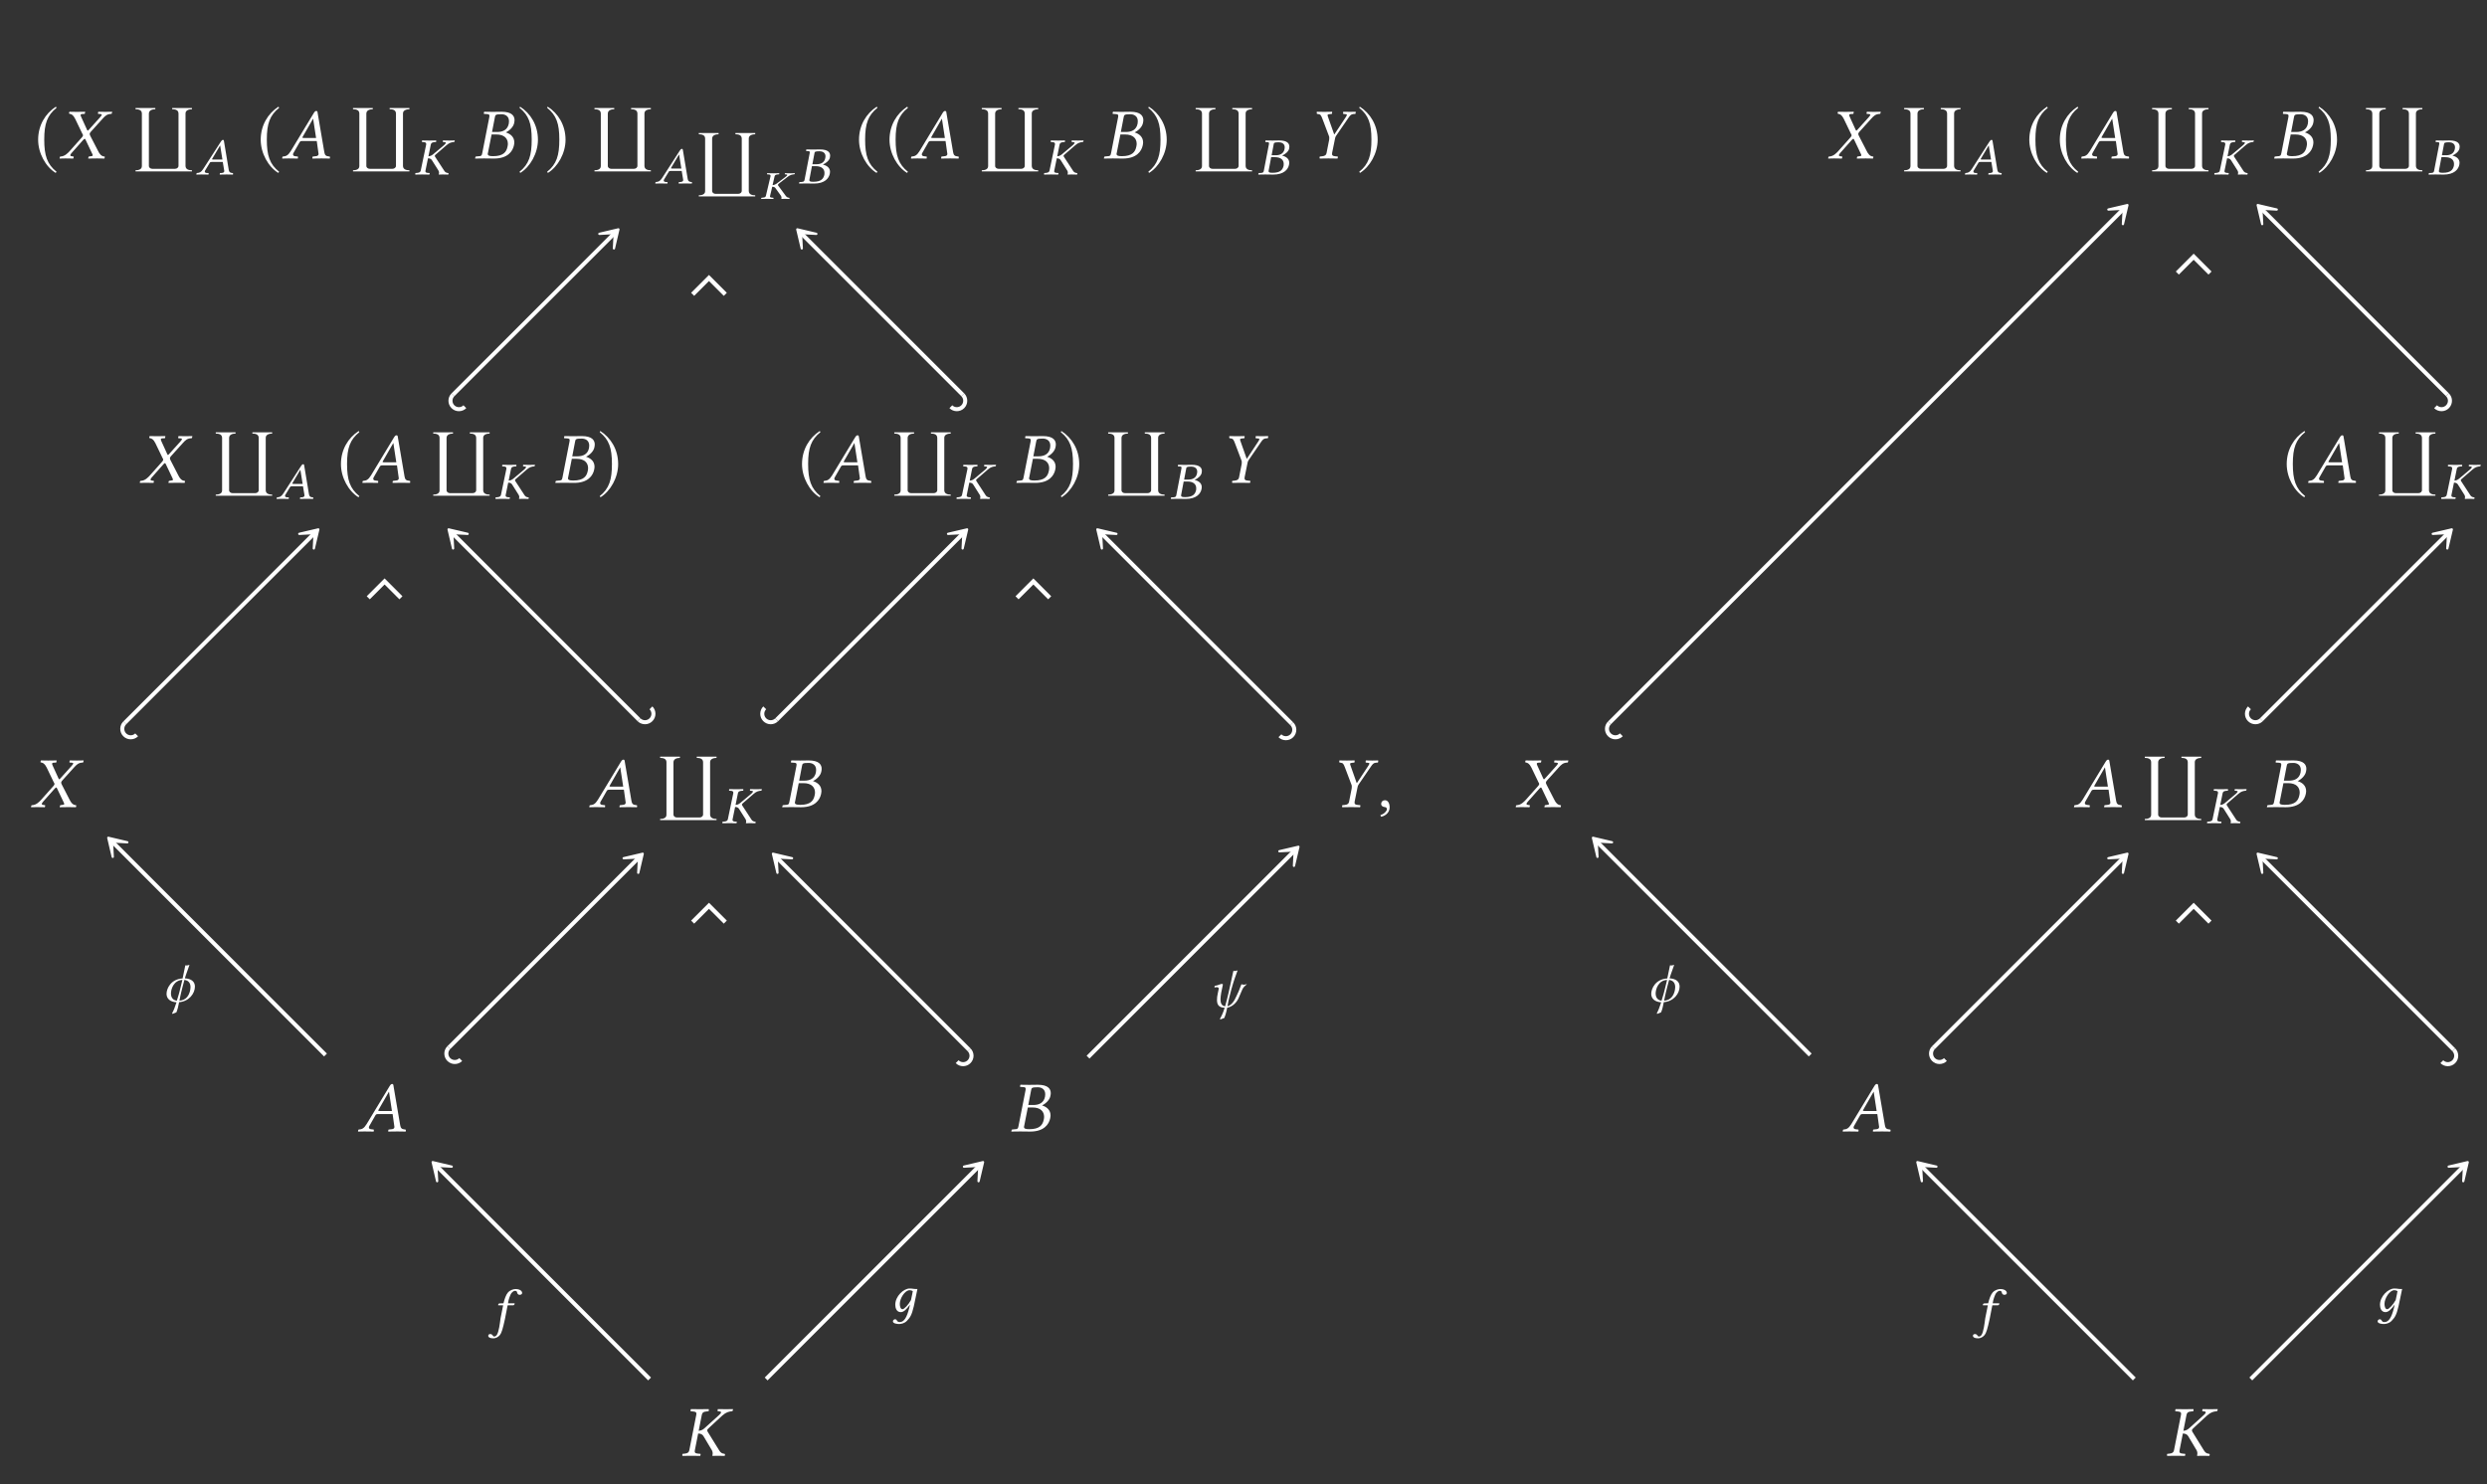 <?xml version="1.0" encoding="UTF-8"?>
<svg xmlns="http://www.w3.org/2000/svg" xmlns:xlink="http://www.w3.org/1999/xlink" width="343.711" height="205.16" viewBox="0 0 343.711 205.16">
<rect x="0" y="0" width="343.711" height="205.16" fill="#333333" stroke="none"/>
<defs>
<g>
<g id="glyph-0-0">
<path d="M 2.938 -7.141 C 1.5 -6.203 0.484 -4.594 0.484 -2.562 C 0.484 -0.703 1.531 1.172 2.906 2.016 L 3.031 1.859 C 1.719 0.812 1.328 -0.391 1.328 -2.594 C 1.328 -4.812 1.75 -5.953 3.031 -6.984 Z M 2.938 -7.141 "/>
</g>
<g id="glyph-0-1">
<path d="M 0.375 -7.141 L 0.297 -6.984 C 1.578 -5.953 1.984 -4.812 1.984 -2.594 C 1.984 -0.391 1.609 0.812 0.297 1.859 L 0.406 2.016 C 1.781 1.172 2.844 -0.703 2.844 -2.562 C 2.844 -4.594 1.828 -6.203 0.375 -7.141 Z M 0.375 -7.141 "/>
</g>
<g id="glyph-1-0">
<path d="M 1.328 -6.234 C 1.328 -6.188 1.391 -6.188 1.469 -6.156 C 1.641 -6.125 1.906 -6.047 2.188 -5.469 L 3.172 -3.422 C 3.234 -3.344 3.266 -3.266 3.266 -3.188 C 3.266 -3.172 3.25 -3.156 3.25 -3.125 C 3.234 -3.078 3.188 -2.984 3.109 -2.906 L 1.438 -1.031 C 1.172 -0.734 0.75 -0.297 0.188 -0.266 C 0.125 -0.266 0.078 -0.25 0.062 -0.203 L 0.031 0 L 0.031 0.016 C 0.312 0.016 0.562 0 0.844 0 C 1.219 0 1.469 0.016 1.906 0.016 L 1.938 0 L 1.984 -0.203 C 1.984 -0.234 1.984 -0.266 1.938 -0.266 L 1.75 -0.297 C 1.578 -0.312 1.516 -0.359 1.516 -0.438 C 1.516 -0.531 1.594 -0.641 1.703 -0.766 L 3.312 -2.578 C 3.406 -2.656 3.469 -2.719 3.484 -2.719 C 3.531 -2.719 3.562 -2.688 3.609 -2.609 L 4.5 -0.734 C 4.578 -0.594 4.609 -0.5 4.609 -0.438 C 4.609 -0.344 4.531 -0.312 4.297 -0.297 L 4.094 -0.266 C 4.062 -0.266 4.031 -0.234 4.031 -0.203 L 3.984 0 L 4.016 0.016 C 4.469 0.016 5 0 5.219 0 C 5.438 0 5.828 0.016 6.219 0.016 L 6.234 0 L 6.281 -0.203 C 6.281 -0.234 6.266 -0.266 6.219 -0.266 C 5.797 -0.297 5.547 -0.625 5.359 -1.016 L 4.281 -3.109 C 4.234 -3.219 4.188 -3.312 4.188 -3.391 C 4.188 -3.406 4.203 -3.422 4.203 -3.438 C 4.219 -3.531 4.281 -3.625 4.391 -3.734 L 5.984 -5.5 C 6.312 -5.859 6.578 -6.141 7.156 -6.156 C 7.234 -6.156 7.25 -6.203 7.25 -6.234 L 7.297 -6.438 L 7.281 -6.453 C 6.891 -6.438 6.562 -6.438 6.344 -6.438 C 6.125 -6.438 5.781 -6.438 5.391 -6.453 L 5.375 -6.438 L 5.328 -6.234 C 5.328 -6.188 5.359 -6.156 5.391 -6.156 L 5.672 -6.141 C 5.797 -6.125 5.859 -6.094 5.859 -6.031 C 5.859 -5.969 5.766 -5.844 5.641 -5.703 L 4.062 -3.953 C 4 -3.875 3.953 -3.844 3.922 -3.844 C 3.891 -3.844 3.875 -3.875 3.828 -3.953 L 3.031 -5.703 C 2.969 -5.828 2.938 -5.922 2.938 -5.984 C 2.938 -6.078 2.984 -6.125 3.156 -6.141 L 3.484 -6.156 C 3.5 -6.156 3.531 -6.188 3.531 -6.234 L 3.562 -6.422 C 3.562 -6.422 3.562 -6.453 3.562 -6.453 C 3.109 -6.438 2.625 -6.438 2.391 -6.438 C 2.156 -6.438 1.781 -6.438 1.406 -6.453 L 1.375 -6.422 Z M 1.328 -6.234 "/>
</g>
<g id="glyph-1-1">
<path d="M 3.062 -2.828 C 2.906 -2.828 2.828 -2.844 2.828 -2.891 C 2.828 -2.906 2.828 -2.938 2.844 -2.953 L 4.297 -5.484 L 4.312 -5.484 L 4.719 -2.828 Z M 1.609 -0.781 L 2.438 -2.234 C 2.516 -2.359 2.578 -2.406 2.812 -2.406 L 4.812 -2.406 L 5.047 -0.719 C 5.062 -0.688 5.062 -0.656 5.062 -0.625 C 5.062 -0.406 4.906 -0.312 4.578 -0.297 L 4.297 -0.266 C 4.25 -0.266 4.234 -0.234 4.219 -0.188 L 4.203 0 L 4.203 0.016 C 4.562 0.016 5.109 0 5.469 0 C 5.859 0 6.25 0.016 6.594 0.016 L 6.625 0 L 6.641 -0.188 C 6.641 -0.234 6.609 -0.266 6.562 -0.266 L 6.453 -0.281 C 6.078 -0.312 5.922 -0.469 5.859 -0.859 L 4.938 -6.266 C 4.922 -6.453 4.891 -6.562 4.75 -6.562 C 4.609 -6.562 4.516 -6.469 4.359 -6.203 L 1.219 -1.016 C 0.844 -0.406 0.562 -0.297 0.156 -0.266 C 0.094 -0.266 0.062 -0.234 0.062 -0.188 L 0.031 0 L 0.047 0.016 C 0.406 0.016 0.562 0 0.922 0 C 1.312 0 1.828 0.016 2.172 0.016 L 2.203 0 L 2.219 -0.188 C 2.234 -0.234 2.203 -0.266 2.156 -0.266 L 1.891 -0.297 C 1.641 -0.312 1.531 -0.406 1.531 -0.562 C 1.531 -0.625 1.562 -0.703 1.609 -0.781 Z M 1.609 -0.781 "/>
</g>
<g id="glyph-1-2">
<path d="M 2.891 -5.688 C 2.953 -6.016 2.969 -6.109 3.812 -6.109 C 4.281 -6.109 4.844 -5.875 4.844 -5.141 C 4.844 -5.031 4.828 -4.922 4.812 -4.797 C 4.641 -3.953 4 -3.656 3.203 -3.656 L 2.5 -3.656 Z M 2.438 -3.312 L 3.094 -3.312 C 4.219 -3.312 4.688 -2.734 4.688 -2.016 C 4.688 -1.891 4.672 -1.781 4.641 -1.641 C 4.5 -0.922 4.094 -0.312 2.641 -0.312 C 2.078 -0.312 1.906 -0.406 1.906 -0.641 C 1.906 -0.672 1.922 -0.734 1.938 -0.781 Z M 0.203 -0.188 L 0.156 0 L 0.172 0.016 C 0.625 0.016 1.016 0 1.391 0 C 1.781 0 1.906 0.016 2.766 0.016 C 4.672 0.016 5.359 -0.984 5.531 -1.828 C 5.547 -1.969 5.578 -2.078 5.578 -2.203 C 5.578 -2.938 5.094 -3.375 4.422 -3.594 L 4.422 -3.609 C 4.938 -3.859 5.469 -4.375 5.562 -4.922 C 5.578 -5.031 5.609 -5.156 5.609 -5.281 C 5.609 -5.859 5.266 -6.453 3.812 -6.453 C 3.469 -6.453 3.031 -6.438 2.641 -6.438 C 2.266 -6.438 1.891 -6.438 1.438 -6.453 L 1.406 -6.438 L 1.359 -6.234 C 1.359 -6.188 1.375 -6.156 1.422 -6.156 L 1.703 -6.141 C 2.031 -6.125 2.141 -6.078 2.141 -5.906 C 2.141 -5.859 2.141 -5.797 2.125 -5.719 L 1.141 -0.703 C 1.078 -0.359 0.984 -0.312 0.562 -0.297 L 0.281 -0.266 C 0.234 -0.266 0.203 -0.234 0.203 -0.188 Z M 0.203 -0.188 "/>
</g>
<g id="glyph-1-3">
<path d="M 3.344 -0.75 L 3.734 -2.672 C 3.766 -2.844 3.797 -2.984 3.875 -3.094 L 5.609 -5.625 C 5.828 -5.938 5.953 -6.109 6.297 -6.141 L 6.562 -6.156 C 6.594 -6.203 6.625 -6.406 6.594 -6.453 C 6.312 -6.438 6.016 -6.438 5.797 -6.438 C 5.578 -6.438 5.281 -6.438 4.891 -6.453 C 4.859 -6.406 4.859 -6.203 4.875 -6.156 L 5.188 -6.125 C 5.438 -6.109 5.438 -6.031 5.25 -5.734 L 3.672 -3.344 L 3.625 -3.344 L 2.781 -5.734 C 2.688 -6 2.656 -6.094 2.984 -6.125 L 3.312 -6.156 C 3.344 -6.203 3.359 -6.406 3.344 -6.453 C 2.953 -6.438 2.656 -6.438 2.266 -6.438 C 1.906 -6.438 1.516 -6.438 1.234 -6.453 C 1.203 -6.406 1.219 -6.203 1.25 -6.156 L 1.406 -6.141 C 1.75 -6.094 1.812 -5.984 2.016 -5.453 L 2.938 -3.016 C 2.953 -2.953 2.953 -2.875 2.953 -2.828 C 2.953 -2.781 2.953 -2.688 2.938 -2.578 L 2.578 -0.75 C 2.531 -0.484 2.375 -0.344 1.969 -0.297 L 1.656 -0.266 C 1.609 -0.234 1.594 -0.062 1.641 0.016 C 2.078 0.016 2.438 0 2.828 0 C 3.203 0 3.656 0.016 4.094 0.016 C 4.125 -0.016 4.156 -0.219 4.125 -0.266 L 3.781 -0.297 C 3.406 -0.328 3.297 -0.453 3.344 -0.75 Z M 3.344 -0.75 "/>
</g>
<g id="glyph-1-4">
<path d="M 1.031 -0.953 C 0.734 -0.953 0.516 -0.734 0.516 -0.453 C 0.516 -0.141 0.766 -0.047 0.953 -0.016 C 1.141 0 1.312 0.062 1.312 0.297 C 1.312 0.5 0.953 0.953 0.422 1.094 C 0.422 1.188 0.453 1.25 0.516 1.328 C 1.109 1.219 1.688 0.734 1.688 0.047 C 1.688 -0.562 1.438 -0.953 1.031 -0.953 Z M 1.031 -0.953 "/>
</g>
<g id="glyph-1-5">
<path d="M 2.125 -5.672 L 1.156 -0.75 C 1.094 -0.484 0.953 -0.344 0.531 -0.297 L 0.234 -0.266 C 0.188 -0.234 0.172 -0.062 0.203 0.016 C 0.656 0.016 1.016 0 1.406 0 C 1.781 0 2.234 0.016 2.672 0.016 C 2.703 -0.016 2.734 -0.219 2.703 -0.266 L 2.359 -0.297 C 1.969 -0.328 1.859 -0.453 1.922 -0.75 L 2.406 -3.203 L 2.375 -3.078 C 2.719 -3.078 2.969 -2.969 3.125 -2.703 L 4.297 -0.734 C 4.359 -0.594 4.391 -0.469 4.391 -0.344 C 4.391 -0.234 4.375 -0.141 4.359 -0.062 L 4.344 0 L 4.359 0.016 C 4.562 0.016 4.75 0 5.031 0 C 5.406 0 5.578 0.016 6.016 0.016 L 6.062 0 L 6.094 -0.188 C 6.094 -0.234 6.062 -0.266 6.016 -0.266 L 5.969 -0.281 C 5.688 -0.312 5.484 -0.422 5.297 -0.734 L 3.703 -3.312 C 3.641 -3.422 3.625 -3.484 3.641 -3.562 C 3.656 -3.641 3.703 -3.703 4.094 -4.062 L 5.719 -5.562 C 6.266 -6.047 6.641 -6.109 7.031 -6.156 C 7.094 -6.156 7.141 -6.188 7.156 -6.234 L 7.203 -6.438 L 7.172 -6.453 C 6.719 -6.438 6.609 -6.438 6.234 -6.438 C 5.844 -6.438 5.578 -6.438 5.125 -6.453 L 5.094 -6.438 L 5.062 -6.234 C 5.047 -6.188 5.078 -6.156 5.125 -6.156 L 5.312 -6.141 C 5.469 -6.125 5.547 -6.078 5.547 -6 C 5.547 -5.906 5.438 -5.766 5.25 -5.609 L 3.297 -3.844 C 3.062 -3.625 2.828 -3.484 2.453 -3.453 L 2.891 -5.672 C 2.953 -5.953 3.094 -6.094 3.516 -6.125 L 3.812 -6.156 C 3.859 -6.203 3.875 -6.359 3.844 -6.453 C 3.391 -6.438 3.031 -6.438 2.641 -6.438 C 2.266 -6.438 1.812 -6.438 1.375 -6.453 C 1.344 -6.406 1.312 -6.203 1.344 -6.156 L 1.688 -6.125 C 2.078 -6.094 2.188 -5.969 2.125 -5.672 Z M 2.125 -5.672 "/>
</g>
<g id="glyph-2-0">
<path d="M 8.609 8.766 L 8.609 8.609 C 8.188 8.609 7.719 8.5 7.719 8 L 7.719 0.75 C 7.719 0.297 8.234 0.172 8.609 0.172 L 8.609 0 L 5.875 0 L 5.875 0.172 C 6.297 0.172 6.75 0.266 6.75 0.781 L 6.75 7.984 C 6.75 8.25 6.516 8.406 6.266 8.406 L 3.125 8.406 C 2.906 8.406 2.656 8.266 2.656 8 L 2.656 0.781 C 2.656 0.297 3.156 0.172 3.547 0.172 L 3.547 0 L 0.812 0 L 0.812 0.172 C 1.219 0.172 1.688 0.266 1.688 0.766 L 1.688 8.031 C 1.688 8.5 1.203 8.609 0.812 8.609 L 0.812 8.766 Z M 8.609 8.766 "/>
</g>
<g id="glyph-3-0">
<path d="M 2.375 -2.062 C 2.25 -2.062 2.188 -2.078 2.188 -2.109 C 2.188 -2.125 2.188 -2.141 2.203 -2.156 L 3.297 -4 L 3.312 -4 L 3.625 -2.062 Z M 1.25 -0.578 L 1.875 -1.609 C 1.938 -1.703 1.984 -1.734 2.156 -1.734 L 3.672 -1.734 L 3.875 -0.516 C 3.875 -0.5 3.875 -0.484 3.875 -0.453 C 3.875 -0.297 3.75 -0.234 3.516 -0.203 L 3.328 -0.203 C 3.297 -0.203 3.266 -0.172 3.266 -0.141 L 3.25 0 L 3.25 0.016 C 3.531 0 3.938 0 4.219 0 C 4.516 0 4.812 0 5.078 0.016 L 5.078 0 L 5.094 -0.141 C 5.094 -0.172 5.078 -0.203 5.031 -0.203 L 4.969 -0.203 C 4.672 -0.234 4.547 -0.344 4.5 -0.625 L 3.844 -4.562 C 3.828 -4.703 3.812 -4.781 3.703 -4.781 C 3.594 -4.781 3.516 -4.719 3.391 -4.516 L 0.953 -0.734 C 0.672 -0.297 0.438 -0.219 0.109 -0.203 C 0.078 -0.203 0.047 -0.172 0.047 -0.141 L 0.016 0 L 0.031 0.016 C 0.312 0 0.438 0 0.719 0 C 1.016 0 1.406 0 1.672 0.016 L 1.703 0 L 1.719 -0.141 C 1.734 -0.172 1.703 -0.203 1.672 -0.203 L 1.469 -0.203 C 1.266 -0.219 1.188 -0.297 1.188 -0.406 C 1.188 -0.453 1.203 -0.516 1.25 -0.578 Z M 1.25 -0.578 "/>
</g>
<g id="glyph-3-1">
<path d="M 1.656 -4.141 L 0.906 -0.547 C 0.859 -0.344 0.734 -0.25 0.422 -0.219 L 0.188 -0.203 C 0.172 -0.188 0.141 -0.125 0.141 -0.078 C 0.141 -0.047 0.141 0 0.156 0.016 C 0.516 0 0.797 0 1.109 0 C 1.406 0 1.75 0 2.094 0.016 C 2.125 -0.016 2.156 -0.156 2.125 -0.203 L 1.875 -0.219 C 1.641 -0.234 1.547 -0.312 1.547 -0.453 C 1.547 -0.484 1.547 -0.516 1.562 -0.547 L 1.906 -2.234 C 2.156 -2.234 2.344 -2.156 2.453 -1.969 L 3.359 -0.531 C 3.406 -0.438 3.438 -0.344 3.438 -0.25 C 3.438 -0.172 3.422 -0.109 3.406 -0.047 L 3.406 0.016 C 3.562 0 3.703 0 3.938 0 C 4.219 0 4.344 0 4.688 0.016 L 4.719 0 L 4.75 -0.141 C 4.75 -0.172 4.719 -0.188 4.688 -0.203 L 4.641 -0.203 C 4.438 -0.234 4.266 -0.312 4.141 -0.531 L 2.906 -2.422 C 2.859 -2.484 2.844 -2.547 2.844 -2.594 C 2.859 -2.656 2.906 -2.703 3.203 -2.953 L 4.469 -4.047 C 4.875 -4.406 5.172 -4.453 5.484 -4.484 C 5.516 -4.484 5.562 -4.516 5.578 -4.547 L 5.609 -4.688 L 5.578 -4.703 C 5.234 -4.688 5.141 -4.688 4.859 -4.688 C 4.562 -4.688 4.344 -4.688 4 -4.703 L 3.969 -4.688 L 3.953 -4.547 C 3.938 -4.516 3.969 -4.484 4 -4.484 L 4.172 -4.469 C 4.312 -4.469 4.375 -4.422 4.375 -4.375 C 4.375 -4.312 4.281 -4.203 4.156 -4.078 L 2.625 -2.797 C 2.438 -2.641 2.25 -2.531 1.969 -2.516 L 2.297 -4.141 C 2.344 -4.344 2.469 -4.438 2.781 -4.469 L 3.016 -4.484 C 3.047 -4.516 3.062 -4.641 3.031 -4.703 C 2.688 -4.688 2.391 -4.688 2.094 -4.688 C 1.797 -4.688 1.453 -4.688 1.094 -4.703 C 1.078 -4.672 1.047 -4.531 1.078 -4.484 L 1.328 -4.469 C 1.562 -4.453 1.656 -4.375 1.656 -4.234 C 1.656 -4.203 1.656 -4.172 1.656 -4.141 Z M 1.656 -4.141 "/>
</g>
<g id="glyph-3-2">
<path d="M 2.25 -4.141 C 2.281 -4.375 2.312 -4.453 2.969 -4.453 C 3.328 -4.453 3.781 -4.281 3.781 -3.75 C 3.781 -3.672 3.766 -3.594 3.75 -3.5 C 3.625 -2.875 3.125 -2.656 2.516 -2.656 L 1.969 -2.656 Z M 1.906 -2.391 L 2.422 -2.391 C 3.281 -2.391 3.641 -1.984 3.641 -1.453 C 3.641 -1.359 3.625 -1.297 3.625 -1.203 C 3.5 -0.672 3.203 -0.234 2.094 -0.234 C 1.656 -0.234 1.547 -0.297 1.547 -0.469 C 1.547 -0.5 1.562 -0.531 1.562 -0.562 Z M 0.156 -0.141 L 0.125 0 L 0.141 0.016 C 0.5 0 0.797 0 1.094 0 C 1.406 0 1.5 0.016 2.188 0.016 C 3.688 0.016 4.25 -0.719 4.375 -1.344 C 4.391 -1.438 4.406 -1.516 4.406 -1.609 C 4.406 -2.141 4.016 -2.453 3.438 -2.609 L 3.438 -2.625 C 3.875 -2.812 4.312 -3.188 4.391 -3.578 C 4.406 -3.672 4.422 -3.75 4.422 -3.844 C 4.422 -4.266 4.156 -4.703 3.016 -4.703 C 2.75 -4.703 2.391 -4.688 2.094 -4.688 C 1.797 -4.688 1.5 -4.688 1.141 -4.703 L 1.125 -4.688 L 1.094 -4.547 C 1.094 -4.516 1.109 -4.484 1.141 -4.484 L 1.328 -4.469 C 1.547 -4.469 1.609 -4.438 1.609 -4.297 C 1.609 -4.266 1.609 -4.219 1.594 -4.172 L 0.891 -0.516 C 0.844 -0.266 0.766 -0.234 0.438 -0.203 L 0.219 -0.203 C 0.188 -0.203 0.156 -0.172 0.156 -0.141 Z M 0.156 -0.141 "/>
</g>
<g id="glyph-3-3">
<path d="M 1.922 1.484 C 2.094 1.078 2.203 0.594 2.297 0.078 C 3.672 -0.031 4.484 -1.125 4.484 -2.078 C 4.484 -2.781 3.969 -3.172 3.094 -3.219 C 3.188 -3.5 3.25 -3.75 3.328 -3.938 L 3.734 -5.078 L 3.391 -5 L 3.156 -5.016 C 3.031 -4.438 2.906 -3.812 2.781 -3.203 C 1.156 -3.109 0.562 -1.812 0.562 -1.078 C 0.562 -0.391 1.094 0.047 1.938 0.094 C 1.75 0.672 1.531 1.281 1.344 1.578 L 1.375 1.703 Z M 2.344 -0.125 C 2.422 -0.516 2.5 -0.938 2.594 -1.312 C 2.703 -1.812 2.891 -2.438 3.031 -3 C 3.656 -2.922 3.875 -2.5 3.875 -2 C 3.875 -1.844 3.844 -1.672 3.812 -1.5 C 3.672 -0.922 3.328 -0.203 2.344 -0.125 Z M 2.75 -3 C 2.578 -2.359 2.469 -1.766 2.328 -1.281 C 2.328 -1.281 2.188 -0.75 1.984 -0.125 C 1.391 -0.203 1.172 -0.641 1.172 -1.125 C 1.172 -1.719 1.531 -2.938 2.75 -3 Z M 2.75 -3 "/>
</g>
<g id="glyph-3-4">
<path d="M 1.453 -2.828 C 1.281 -2 1.188 -1.562 1.094 -1.031 C 1 -0.312 0.859 0.859 0.578 1.266 C 0.5 1.391 0.359 1.484 0.234 1.484 C 0.109 1.484 0.078 1.422 0.016 1.344 C -0.031 1.25 -0.172 1.141 -0.312 1.141 C -0.531 1.141 -0.609 1.266 -0.609 1.391 C -0.609 1.562 -0.422 1.734 0.109 1.734 C 0.422 1.734 0.766 1.578 1.016 1.266 C 1.234 0.984 1.406 0.438 1.703 -0.938 C 1.828 -1.516 1.938 -2.094 2.047 -2.703 L 2.078 -2.828 L 2.797 -2.828 C 2.875 -2.828 2.984 -2.859 3 -2.922 C 3 -2.922 3.047 -3.078 3.047 -3.078 C 3.047 -3.109 3.016 -3.109 2.984 -3.109 L 2.125 -3.109 L 2.203 -3.531 C 2.281 -3.797 2.359 -4.047 2.453 -4.25 C 2.641 -4.703 2.953 -4.828 3.078 -4.828 C 3.25 -4.828 3.328 -4.797 3.375 -4.641 C 3.406 -4.484 3.469 -4.281 3.75 -4.281 C 4.031 -4.281 4.078 -4.469 4.078 -4.531 C 4.078 -4.828 3.734 -5.078 3.172 -5.078 C 2.938 -5.078 2.453 -4.969 2.125 -4.609 C 1.859 -4.312 1.656 -3.75 1.5 -3.109 L 1.016 -3.094 C 0.875 -3.094 0.797 -3.031 0.781 -2.969 C 0.781 -2.953 0.766 -2.859 0.766 -2.844 C 0.766 -2.828 0.797 -2.828 0.812 -2.828 Z M 1.453 -2.828 "/>
</g>
<g id="glyph-3-5">
<path d="M 2.375 -0.125 C 1.906 -0.172 1.734 -0.547 1.734 -1.078 C 1.734 -1.344 1.781 -1.641 1.828 -1.969 L 2.062 -3.109 C 2.062 -3.188 2.016 -3.219 1.938 -3.219 C 1.688 -3.219 1.531 -3.047 0.922 -2.938 L 0.906 -2.719 C 1.031 -2.75 1.109 -2.766 1.188 -2.766 C 1.297 -2.766 1.5 -2.75 1.5 -2.562 C 1.5 -2.547 1.484 -2.516 1.484 -2.5 L 1.359 -1.906 C 1.281 -1.578 1.25 -1.266 1.25 -1 C 1.25 -0.375 1.484 0.062 2.312 0.078 C 2.078 0.844 1.828 1.328 1.672 1.578 L 1.703 1.703 L 2.266 1.484 C 2.5 0.938 2.656 0.125 2.656 0.078 C 3.406 -0.062 3.984 -0.672 4.234 -1.25 L 4.734 -2.406 C 4.875 -2.766 5.109 -2.922 5.375 -3.172 L 5.344 -3.188 C 5.156 -3.125 5.062 -3.109 4.953 -3.109 C 4.906 -3.109 4.688 -3.141 4.625 -3.172 C 4.547 -2.969 4.359 -2.469 4.25 -2.203 L 3.969 -1.594 C 3.625 -0.781 3.234 -0.281 2.703 -0.125 C 2.938 -1.594 3.547 -3.562 3.688 -3.938 L 4.094 -5.078 L 3.734 -5 L 3.516 -5.016 C 3 -2.562 2.656 -1.094 2.375 -0.125 Z M 2.375 -0.125 "/>
</g>
<g id="glyph-3-6">
<path d="M 2.531 -0.469 C 2.219 0.766 1.844 1.453 1.219 1.453 C 0.766 1.453 0.922 1.062 0.562 1.062 C 0.484 1.062 0.281 1.172 0.281 1.344 C 0.281 1.656 0.859 1.719 1.141 1.719 C 1.406 1.719 1.875 1.641 2.219 1.281 C 2.641 0.828 2.875 0.547 3.172 -0.734 L 3.672 -3.125 C 3.5 -3.125 3.312 -3.109 3.156 -3.141 C 2.969 -3.172 2.875 -3.188 2.578 -3.188 C 1.781 -3.188 0.609 -2.141 0.609 -0.938 C 0.609 -0.531 0.766 0.078 1.375 0.078 C 1.766 0.078 2.203 -0.328 2.641 -0.969 Z M 2.781 -1.594 C 2.422 -0.938 1.844 -0.328 1.609 -0.328 C 1.359 -0.328 1.234 -0.656 1.234 -1.062 C 1.234 -1.828 1.938 -2.953 2.594 -2.953 C 2.75 -2.953 2.906 -2.906 3.031 -2.828 C 3.031 -2.828 2.891 -2.047 2.781 -1.594 Z M 2.781 -1.594 "/>
</g>
<g id="glyph-4-0">
<path d="M 1.422 -3.125 L 0.781 -0.422 C 0.75 -0.266 0.641 -0.188 0.359 -0.172 L 0.156 -0.141 C 0.141 -0.141 0.125 -0.094 0.125 -0.062 C 0.125 -0.031 0.125 0 0.141 0.016 C 0.453 0 0.688 0 0.953 0 C 1.203 0 1.516 0 1.812 0.016 C 1.828 -0.016 1.844 -0.125 1.828 -0.141 L 1.625 -0.172 C 1.422 -0.172 1.344 -0.234 1.344 -0.344 C 1.344 -0.359 1.344 -0.391 1.359 -0.422 L 1.656 -1.672 C 1.859 -1.672 2.031 -1.609 2.109 -1.469 L 2.875 -0.406 C 2.906 -0.328 2.938 -0.25 2.938 -0.188 C 2.938 -0.125 2.938 -0.078 2.922 -0.031 L 2.922 0.016 C 3.047 0 3.172 0 3.359 0 C 3.609 0 3.719 0 4.016 0.016 L 4.031 0 L 4.062 -0.109 C 4.062 -0.125 4.031 -0.141 4.016 -0.141 L 3.969 -0.156 C 3.797 -0.172 3.656 -0.234 3.531 -0.406 L 2.484 -1.828 C 2.453 -1.875 2.438 -1.922 2.453 -1.969 C 2.453 -2 2.5 -2.047 2.734 -2.234 L 3.812 -3.062 C 4.156 -3.328 4.422 -3.359 4.672 -3.391 C 4.703 -3.391 4.75 -3.406 4.766 -3.438 L 4.781 -3.531 L 4.766 -3.547 C 4.469 -3.547 4.406 -3.531 4.156 -3.531 C 3.891 -3.531 3.719 -3.547 3.422 -3.547 L 3.406 -3.531 L 3.391 -3.438 C 3.375 -3.406 3.406 -3.391 3.422 -3.391 L 3.578 -3.375 C 3.688 -3.375 3.734 -3.344 3.734 -3.297 C 3.734 -3.25 3.656 -3.172 3.547 -3.078 L 2.266 -2.109 C 2.094 -2 1.953 -1.906 1.703 -1.906 L 1.984 -3.125 C 2.031 -3.281 2.141 -3.344 2.406 -3.375 L 2.609 -3.391 C 2.625 -3.406 2.641 -3.5 2.625 -3.547 C 2.312 -3.547 2.078 -3.531 1.812 -3.531 C 1.547 -3.531 1.25 -3.547 0.953 -3.547 C 0.938 -3.531 0.922 -3.422 0.938 -3.391 L 1.156 -3.375 C 1.359 -3.359 1.422 -3.312 1.422 -3.203 C 1.422 -3.172 1.422 -3.141 1.422 -3.125 Z M 1.422 -3.125 "/>
</g>
<g id="glyph-5-0">
<path d="M -2.906 -2.906 L -5.375 -0.438 L -4.953 -0.016 L -2.906 -2.062 L -0.859 -0.016 L -0.438 -0.438 Z M -2.906 -2.906 "/>
</g>
</g>
<clipPath id="clip-0">
<path clip-rule="nonzero" d="M 343 15 L 343.711 15 L 343.711 22 L 343 22 Z M 343 15 "/>
</clipPath>
<clipPath id="clip-1">
<path clip-rule="nonzero" d="M 304 21 L 343.711 21 L 343.711 63 L 304 63 Z M 304 21 "/>
</clipPath>
<clipPath id="clip-2">
<path clip-rule="nonzero" d="M 328 46 L 343.711 46 L 343.711 65 L 328 65 Z M 328 46 "/>
</clipPath>
<clipPath id="clip-3">
<path clip-rule="nonzero" d="M 304 65 L 343.711 65 L 343.711 108 L 304 108 Z M 304 65 "/>
</clipPath>
<clipPath id="clip-4">
<path clip-rule="nonzero" d="M 304 110 L 343.711 110 L 343.711 153 L 304 153 Z M 304 110 "/>
</clipPath>
<clipPath id="clip-5">
<path clip-rule="nonzero" d="M 329 137 L 343.711 137 L 343.711 155 L 329 155 Z M 329 137 "/>
</clipPath>
<clipPath id="clip-6">
<path clip-rule="nonzero" d="M 303 153 L 343.711 153 L 343.711 199 L 303 199 Z M 303 153 "/>
</clipPath>
</defs>
<g fill="rgb(100%, 100%, 100%)" fill-opacity="1">
<use xlink:href="#glyph-0-0" x="4.787" y="21.885"/>
</g>
<g fill="rgb(100%, 100%, 100%)" fill-opacity="1">
<use xlink:href="#glyph-1-0" x="8.204" y="21.9"/>
</g>
<g fill="rgb(100%, 100%, 100%)" fill-opacity="1">
<use xlink:href="#glyph-2-0" x="17.92" y="14.927"/>
</g>
<g fill="rgb(100%, 100%, 100%)" fill-opacity="1">
<use xlink:href="#glyph-3-0" x="27.116" y="24.117"/>
</g>
<g fill="rgb(100%, 100%, 100%)" fill-opacity="1">
<use xlink:href="#glyph-0-0" x="35.548" y="21.885"/>
</g>
<g fill="rgb(100%, 100%, 100%)" fill-opacity="1">
<use xlink:href="#glyph-1-1" x="38.965" y="21.9"/>
</g>
<g fill="rgb(100%, 100%, 100%)" fill-opacity="1">
<use xlink:href="#glyph-2-0" x="47.974" y="14.927"/>
</g>
<g fill="rgb(100%, 100%, 100%)" fill-opacity="1">
<use xlink:href="#glyph-3-1" x="57.243" y="24.117"/>
</g>
<g fill="rgb(100%, 100%, 100%)" fill-opacity="1">
<use xlink:href="#glyph-1-2" x="65.502" y="21.9"/>
</g>
<g fill="rgb(100%, 100%, 100%)" fill-opacity="1">
<use xlink:href="#glyph-0-1" x="71.5" y="21.885"/>
</g>
<g fill="rgb(100%, 100%, 100%)" fill-opacity="1">
<use xlink:href="#glyph-0-1" x="75.316" y="21.885"/>
</g>
<g fill="rgb(100%, 100%, 100%)" fill-opacity="1">
<use xlink:href="#glyph-2-0" x="81.345" y="14.927"/>
</g>
<g fill="rgb(100%, 100%, 100%)" fill-opacity="1">
<use xlink:href="#glyph-3-0" x="90.542" y="25.359"/>
</g>
<g fill="rgb(100%, 100%, 100%)" fill-opacity="1">
<use xlink:href="#glyph-2-0" x="95.763" y="18.386"/>
</g>
<g fill="rgb(100%, 100%, 100%)" fill-opacity="1">
<use xlink:href="#glyph-4-0" x="105.069" y="27.486"/>
</g>
<g fill="rgb(100%, 100%, 100%)" fill-opacity="1">
<use xlink:href="#glyph-3-2" x="110.305" y="25.359"/>
</g>
<g fill="rgb(100%, 100%, 100%)" fill-opacity="1">
<use xlink:href="#glyph-0-0" x="118.235" y="21.885"/>
</g>
<g fill="rgb(100%, 100%, 100%)" fill-opacity="1">
<use xlink:href="#glyph-0-0" x="122.449" y="21.885"/>
</g>
<g fill="rgb(100%, 100%, 100%)" fill-opacity="1">
<use xlink:href="#glyph-1-1" x="125.866" y="21.9"/>
</g>
<g fill="rgb(100%, 100%, 100%)" fill-opacity="1">
<use xlink:href="#glyph-2-0" x="134.875" y="14.927"/>
</g>
<g fill="rgb(100%, 100%, 100%)" fill-opacity="1">
<use xlink:href="#glyph-3-1" x="144.144" y="24.117"/>
</g>
<g fill="rgb(100%, 100%, 100%)" fill-opacity="1">
<use xlink:href="#glyph-1-2" x="152.404" y="21.9"/>
</g>
<g fill="rgb(100%, 100%, 100%)" fill-opacity="1">
<use xlink:href="#glyph-0-1" x="158.401" y="21.885"/>
</g>
<g fill="rgb(100%, 100%, 100%)" fill-opacity="1">
<use xlink:href="#glyph-2-0" x="164.431" y="14.927"/>
</g>
<g fill="rgb(100%, 100%, 100%)" fill-opacity="1">
<use xlink:href="#glyph-3-2" x="173.773" y="24.117"/>
</g>
<g fill="rgb(100%, 100%, 100%)" fill-opacity="1">
<use xlink:href="#glyph-1-3" x="180.756" y="21.9"/>
</g>
<g fill="rgb(100%, 100%, 100%)" fill-opacity="1">
<use xlink:href="#glyph-0-1" x="187.551" y="21.885"/>
</g>
<g fill="rgb(100%, 100%, 100%)" fill-opacity="1">
<use xlink:href="#glyph-1-0" x="19.291" y="66.732"/>
</g>
<g fill="rgb(100%, 100%, 100%)" fill-opacity="1">
<use xlink:href="#glyph-2-0" x="29.006" y="59.758"/>
</g>
<g fill="rgb(100%, 100%, 100%)" fill-opacity="1">
<use xlink:href="#glyph-3-0" x="38.203" y="68.949"/>
</g>
<g fill="rgb(100%, 100%, 100%)" fill-opacity="1">
<use xlink:href="#glyph-0-0" x="46.635" y="66.717"/>
</g>
<g fill="rgb(100%, 100%, 100%)" fill-opacity="1">
<use xlink:href="#glyph-1-1" x="50.052" y="66.732"/>
</g>
<g fill="rgb(100%, 100%, 100%)" fill-opacity="1">
<use xlink:href="#glyph-2-0" x="59.06" y="59.758"/>
</g>
<g fill="rgb(100%, 100%, 100%)" fill-opacity="1">
<use xlink:href="#glyph-3-1" x="68.33" y="68.949"/>
</g>
<g fill="rgb(100%, 100%, 100%)" fill-opacity="1">
<use xlink:href="#glyph-1-2" x="76.589" y="66.732"/>
</g>
<g fill="rgb(100%, 100%, 100%)" fill-opacity="1">
<use xlink:href="#glyph-0-1" x="82.587" y="66.717"/>
</g>
<g fill="rgb(100%, 100%, 100%)" fill-opacity="1">
<use xlink:href="#glyph-0-0" x="110.357" y="66.717"/>
</g>
<g fill="rgb(100%, 100%, 100%)" fill-opacity="1">
<use xlink:href="#glyph-1-1" x="113.775" y="66.732"/>
</g>
<g fill="rgb(100%, 100%, 100%)" fill-opacity="1">
<use xlink:href="#glyph-2-0" x="122.783" y="59.758"/>
</g>
<g fill="rgb(100%, 100%, 100%)" fill-opacity="1">
<use xlink:href="#glyph-3-1" x="132.052" y="68.949"/>
</g>
<g fill="rgb(100%, 100%, 100%)" fill-opacity="1">
<use xlink:href="#glyph-1-2" x="140.312" y="66.732"/>
</g>
<g fill="rgb(100%, 100%, 100%)" fill-opacity="1">
<use xlink:href="#glyph-0-1" x="146.309" y="66.717"/>
</g>
<g fill="rgb(100%, 100%, 100%)" fill-opacity="1">
<use xlink:href="#glyph-2-0" x="152.339" y="59.758"/>
</g>
<g fill="rgb(100%, 100%, 100%)" fill-opacity="1">
<use xlink:href="#glyph-3-2" x="161.681" y="68.949"/>
</g>
<g fill="rgb(100%, 100%, 100%)" fill-opacity="1">
<use xlink:href="#glyph-1-3" x="168.664" y="66.732"/>
</g>
<g fill="rgb(100%, 100%, 100%)" fill-opacity="1">
<use xlink:href="#glyph-1-0" x="4.264" y="111.564"/>
</g>
<g fill="rgb(100%, 100%, 100%)" fill-opacity="1">
<use xlink:href="#glyph-1-1" x="81.411" y="111.564"/>
</g>
<g fill="rgb(100%, 100%, 100%)" fill-opacity="1">
<use xlink:href="#glyph-2-0" x="90.419" y="104.59"/>
</g>
<g fill="rgb(100%, 100%, 100%)" fill-opacity="1">
<use xlink:href="#glyph-3-1" x="99.688" y="113.78"/>
</g>
<g fill="rgb(100%, 100%, 100%)" fill-opacity="1">
<use xlink:href="#glyph-1-2" x="107.948" y="111.564"/>
</g>
<g fill="rgb(100%, 100%, 100%)" fill-opacity="1">
<use xlink:href="#glyph-1-3" x="183.869" y="111.564"/>
</g>
<g fill="rgb(100%, 100%, 100%)" fill-opacity="1">
<use xlink:href="#glyph-1-4" x="190.365" y="111.564"/>
</g>
<g fill="rgb(100%, 100%, 100%)" fill-opacity="1">
<use xlink:href="#glyph-1-1" x="49.449" y="156.395"/>
</g>
<g fill="rgb(100%, 100%, 100%)" fill-opacity="1">
<use xlink:href="#glyph-1-2" x="139.611" y="156.395"/>
</g>
<g fill="rgb(100%, 100%, 100%)" fill-opacity="1">
<use xlink:href="#glyph-1-5" x="94.106" y="201.227"/>
</g>
<path fill="none" stroke-width="0.558" stroke-linecap="butt" stroke-linejoin="miter" stroke="rgb(100%, 100%, 100%)" stroke-opacity="1" stroke-miterlimit="10" d="M -35.015 53.489 L -12.711 75.793 " transform="matrix(1, 0, 0, -1, 97.613, 108.059)"/>
<path fill="none" stroke-width="0.558" stroke-linecap="butt" stroke-linejoin="miter" stroke="rgb(100%, 100%, 100%)" stroke-opacity="1" stroke-miterlimit="10" d="M 0.001 2.333 C 0.645 2.33 1.167 1.808 1.167 1.167 C 1.167 0.521 0.645 -0.001 0.001 0.001 " transform="matrix(-0.707, 0.707, 0.707, 0.707, 62.598, 54.569)"/>
<path fill-rule="nonzero" fill="rgb(100%, 100%, 100%)" fill-opacity="1" stroke-width="0.311" stroke-linecap="butt" stroke-linejoin="round" stroke="rgb(100%, 100%, 100%)" stroke-opacity="1" stroke-miterlimit="10" d="M 3.689 0.001 L 1.388 1.423 L 2.973 -0.002 L 1.39 -1.425 Z M 3.689 0.001 " transform="matrix(0.707, -0.707, -0.707, -0.707, 82.857, 34.312)"/>
<path fill="none" stroke-width="0.558" stroke-linecap="butt" stroke-linejoin="miter" stroke="rgb(100%, 100%, 100%)" stroke-opacity="1" stroke-miterlimit="10" d="M 35.446 53.489 L 13.137 75.793 " transform="matrix(1, 0, 0, -1, 97.613, 108.059)"/>
<path fill="none" stroke-width="0.558" stroke-linecap="butt" stroke-linejoin="miter" stroke="rgb(100%, 100%, 100%)" stroke-opacity="1" stroke-miterlimit="10" d="M 0.002 2.331 C 0.643 2.331 1.165 1.809 1.168 1.166 C 1.165 0.522 0.643 0 0.002 0 " transform="matrix(0.707, 0.707, -0.707, 0.707, 133.057, 54.569)"/>
<path fill-rule="nonzero" fill="rgb(100%, 100%, 100%)" fill-opacity="1" stroke-width="0.311" stroke-linecap="butt" stroke-linejoin="round" stroke="rgb(100%, 100%, 100%)" stroke-opacity="1" stroke-miterlimit="10" d="M 3.69 0.001 L 1.389 1.423 L 2.972 0.001 L 1.389 -1.422 Z M 3.69 0.001 " transform="matrix(-0.707, -0.707, -0.707, 0.707, 112.797, 34.312)"/>
<path fill="none" stroke-width="0.558" stroke-linecap="butt" stroke-linejoin="miter" stroke="rgb(100%, 100%, 100%)" stroke-opacity="1" stroke-miterlimit="10" d="M -80.375 8.137 L -54.183 34.321 " transform="matrix(1, 0, 0, -1, 97.613, 108.059)"/>
<path fill="none" stroke-width="0.558" stroke-linecap="butt" stroke-linejoin="miter" stroke="rgb(100%, 100%, 100%)" stroke-opacity="1" stroke-miterlimit="10" d="M 0.002 2.332 C 0.643 2.332 1.165 1.81 1.165 1.164 C 1.165 0.523 0.643 0.001 -0.001 -0.002 " transform="matrix(-0.707, 0.707, 0.707, 0.707, 17.239, 99.924)"/>
<path fill-rule="nonzero" fill="rgb(100%, 100%, 100%)" fill-opacity="1" stroke-width="0.311" stroke-linecap="butt" stroke-linejoin="round" stroke="rgb(100%, 100%, 100%)" stroke-opacity="1" stroke-miterlimit="10" d="M 3.689 0 L 1.391 1.425 L 2.971 0 L 1.388 -1.423 Z M 3.689 0 " transform="matrix(0.707, -0.707, -0.707, -0.707, 41.383, 75.784)"/>
<path fill="none" stroke-width="0.558" stroke-linecap="butt" stroke-linejoin="miter" stroke="rgb(100%, 100%, 100%)" stroke-opacity="1" stroke-miterlimit="10" d="M -9.297 8.567 L -35.054 34.321 " transform="matrix(1, 0, 0, -1, 97.613, 108.059)"/>
<path fill="none" stroke-width="0.558" stroke-linecap="butt" stroke-linejoin="miter" stroke="rgb(100%, 100%, 100%)" stroke-opacity="1" stroke-miterlimit="10" d="M -0.002 2.332 C 0.644 2.332 1.166 1.81 1.163 1.166 C 1.166 0.522 0.644 0 0 -0.002 " transform="matrix(0.707, 0.707, 0.707, -0.707, 88.318, 99.49)"/>
<path fill-rule="nonzero" fill="rgb(100%, 100%, 100%)" fill-opacity="1" stroke-width="0.311" stroke-linecap="butt" stroke-linejoin="round" stroke="rgb(100%, 100%, 100%)" stroke-opacity="1" stroke-miterlimit="10" d="M 3.69 0.001 L 1.39 1.424 L 2.972 0.001 L 1.392 -1.424 Z M 3.69 0.001 " transform="matrix(-0.707, -0.707, -0.707, 0.707, 64.607, 75.784)"/>
<path fill="none" stroke-width="0.558" stroke-linecap="butt" stroke-linejoin="miter" stroke="rgb(100%, 100%, 100%)" stroke-opacity="1" stroke-miterlimit="10" d="M 9.723 8.567 L 35.481 34.321 " transform="matrix(1, 0, 0, -1, 97.613, 108.059)"/>
<path fill="none" stroke-width="0.558" stroke-linecap="butt" stroke-linejoin="miter" stroke="rgb(100%, 100%, 100%)" stroke-opacity="1" stroke-miterlimit="10" d="M -0.001 2.333 C 0.643 2.33 1.165 1.808 1.165 1.168 C 1.165 0.521 0.643 -0.001 0.002 -0.001 " transform="matrix(-0.707, 0.707, -0.707, -0.707, 107.337, 99.49)"/>
<path fill-rule="nonzero" fill="rgb(100%, 100%, 100%)" fill-opacity="1" stroke-width="0.311" stroke-linecap="butt" stroke-linejoin="round" stroke="rgb(100%, 100%, 100%)" stroke-opacity="1" stroke-miterlimit="10" d="M 3.689 0 L 1.391 1.425 L 2.971 0 L 1.391 -1.425 Z M 3.689 0 " transform="matrix(0.707, -0.707, -0.707, -0.707, 131.048, 75.784)"/>
<path fill="none" stroke-width="0.558" stroke-linecap="butt" stroke-linejoin="miter" stroke="rgb(100%, 100%, 100%)" stroke-opacity="1" stroke-miterlimit="10" d="M 80.922 8.008 L 54.61 34.321 " transform="matrix(1, 0, 0, -1, 97.613, 108.059)"/>
<path fill="none" stroke-width="0.558" stroke-linecap="butt" stroke-linejoin="miter" stroke="rgb(100%, 100%, 100%)" stroke-opacity="1" stroke-miterlimit="10" d="M 0.001 2.332 C 0.642 2.332 1.164 1.81 1.167 1.166 C 1.164 0.522 0.642 0 0.001 0 " transform="matrix(0.707, 0.707, -0.707, 0.707, 178.535, 100.05)"/>
<path fill-rule="nonzero" fill="rgb(100%, 100%, 100%)" fill-opacity="1" stroke-width="0.311" stroke-linecap="butt" stroke-linejoin="round" stroke="rgb(100%, 100%, 100%)" stroke-opacity="1" stroke-miterlimit="10" d="M 3.691 0.001 L 1.39 1.424 L 2.972 0.001 L 1.39 -1.421 Z M 3.691 0.001 " transform="matrix(-0.707, -0.707, -0.707, 0.707, 154.271, 75.784)"/>
<path fill="none" stroke-width="0.558" stroke-linecap="butt" stroke-linejoin="miter" stroke="rgb(100%, 100%, 100%)" stroke-opacity="1" stroke-miterlimit="10" d="M -52.629 -37.769 L -82.086 -8.308 " transform="matrix(1, 0, 0, -1, 97.613, 108.059)"/>
<path fill-rule="nonzero" fill="rgb(100%, 100%, 100%)" fill-opacity="1" stroke-width="0.311" stroke-linecap="butt" stroke-linejoin="round" stroke="rgb(100%, 100%, 100%)" stroke-opacity="1" stroke-miterlimit="10" d="M 3.69 -0.001 L 1.392 1.424 L 2.972 -0.001 L 1.389 -1.424 Z M 3.69 -0.001 " transform="matrix(-0.707, -0.707, -0.707, 0.707, 17.573, 118.415)"/>
<g fill="rgb(100%, 100%, 100%)" fill-opacity="1">
<use xlink:href="#glyph-3-3" x="22.455" y="138.45"/>
</g>
<path fill="none" stroke-width="0.558" stroke-linecap="butt" stroke-linejoin="miter" stroke="rgb(100%, 100%, 100%)" stroke-opacity="1" stroke-miterlimit="10" d="M -7.84 -82.55 L -37.254 -53.14 " transform="matrix(1, 0, 0, -1, 97.613, 108.059)"/>
<path fill-rule="nonzero" fill="rgb(100%, 100%, 100%)" fill-opacity="1" stroke-width="0.311" stroke-linecap="butt" stroke-linejoin="round" stroke="rgb(100%, 100%, 100%)" stroke-opacity="1" stroke-miterlimit="10" d="M 3.69 -0.001 L 1.392 1.424 L 2.972 -0.001 L 1.389 -1.424 Z M 3.69 -0.001 " transform="matrix(-0.707, -0.707, -0.707, 0.707, 62.405, 163.247)"/>
<g fill="rgb(100%, 100%, 100%)" fill-opacity="1">
<use xlink:href="#glyph-3-4" x="68.083" y="183.256"/>
</g>
<path fill="none" stroke-width="0.558" stroke-linecap="butt" stroke-linejoin="miter" stroke="rgb(100%, 100%, 100%)" stroke-opacity="1" stroke-miterlimit="10" d="M -35.586 -36.75 L -9.351 -10.511 " transform="matrix(1, 0, 0, -1, 97.613, 108.059)"/>
<path fill="none" stroke-width="0.558" stroke-linecap="butt" stroke-linejoin="miter" stroke="rgb(100%, 100%, 100%)" stroke-opacity="1" stroke-miterlimit="10" d="M 0 2.333 C 0.644 2.33 1.166 1.808 1.166 1.167 C 1.166 0.521 0.644 -0.001 0 0.001 " transform="matrix(-0.707, 0.707, 0.707, 0.707, 62.027, 144.807)"/>
<path fill-rule="nonzero" fill="rgb(100%, 100%, 100%)" fill-opacity="1" stroke-width="0.311" stroke-linecap="butt" stroke-linejoin="round" stroke="rgb(100%, 100%, 100%)" stroke-opacity="1" stroke-miterlimit="10" d="M 3.689 0 L 1.388 1.423 L 2.971 0 L 1.391 -1.425 Z M 3.689 0 " transform="matrix(0.707, -0.707, -0.707, -0.707, 86.216, 120.617)"/>
<path fill="none" stroke-width="0.558" stroke-linecap="butt" stroke-linejoin="miter" stroke="rgb(100%, 100%, 100%)" stroke-opacity="1" stroke-miterlimit="10" d="M 36.313 -37.046 L 9.778 -10.511 " transform="matrix(1, 0, 0, -1, 97.613, 108.059)"/>
<path fill="none" stroke-width="0.558" stroke-linecap="butt" stroke-linejoin="miter" stroke="rgb(100%, 100%, 100%)" stroke-opacity="1" stroke-miterlimit="10" d="M -0.001 2.332 C 0.645 2.332 1.167 1.809 1.165 1.166 C 1.167 0.522 0.645 0 -0.001 0 " transform="matrix(0.707, 0.707, -0.707, 0.707, 133.927, 145.106)"/>
<path fill-rule="nonzero" fill="rgb(100%, 100%, 100%)" fill-opacity="1" stroke-width="0.311" stroke-linecap="butt" stroke-linejoin="round" stroke="rgb(100%, 100%, 100%)" stroke-opacity="1" stroke-miterlimit="10" d="M 3.691 0.001 L 1.39 1.424 L 2.972 0.001 L 1.39 -1.421 Z M 3.691 0.001 " transform="matrix(-0.707, -0.707, -0.707, 0.707, 109.438, 120.617)"/>
<path fill="none" stroke-width="0.558" stroke-linecap="butt" stroke-linejoin="miter" stroke="rgb(100%, 100%, 100%)" stroke-opacity="1" stroke-miterlimit="10" d="M 52.758 -38.066 L 81.27 -9.55 " transform="matrix(1, 0, 0, -1, 97.613, 108.059)"/>
<path fill-rule="nonzero" fill="rgb(100%, 100%, 100%)" fill-opacity="1" stroke-width="0.311" stroke-linecap="butt" stroke-linejoin="round" stroke="rgb(100%, 100%, 100%)" stroke-opacity="1" stroke-miterlimit="10" d="M 3.688 0 L 1.39 1.426 L 2.97 0 L 1.39 -1.425 Z M 3.688 0 " transform="matrix(0.707, -0.707, -0.707, -0.707, 176.838, 119.655)"/>
<g fill="rgb(100%, 100%, 100%)" fill-opacity="1">
<use xlink:href="#glyph-3-5" x="166.941" y="139.219"/>
</g>
<path fill="none" stroke-width="0.558" stroke-linecap="butt" stroke-linejoin="miter" stroke="rgb(100%, 100%, 100%)" stroke-opacity="1" stroke-miterlimit="10" d="M 8.27 -82.55 L 37.684 -53.14 " transform="matrix(1, 0, 0, -1, 97.613, 108.059)"/>
<path fill-rule="nonzero" fill="rgb(100%, 100%, 100%)" fill-opacity="1" stroke-width="0.311" stroke-linecap="butt" stroke-linejoin="round" stroke="rgb(100%, 100%, 100%)" stroke-opacity="1" stroke-miterlimit="10" d="M 3.691 0 L 1.39 1.422 L 2.973 0 L 1.39 -1.423 Z M 3.691 0 " transform="matrix(0.707, -0.707, -0.707, -0.707, 133.249, 163.247)"/>
<g fill="rgb(100%, 100%, 100%)" fill-opacity="1">
<use xlink:href="#glyph-3-6" x="123.121" y="181.292"/>
</g>
<g fill="rgb(100%, 100%, 100%)" fill-opacity="1">
<use xlink:href="#glyph-5-0" x="100.888" y="40.91"/>
</g>
<g fill="rgb(100%, 100%, 100%)" fill-opacity="1">
<use xlink:href="#glyph-5-0" x="56.057" y="82.856"/>
</g>
<g fill="rgb(100%, 100%, 100%)" fill-opacity="1">
<use xlink:href="#glyph-5-0" x="145.72" y="82.856"/>
</g>
<g fill="rgb(100%, 100%, 100%)" fill-opacity="1">
<use xlink:href="#glyph-5-0" x="100.888" y="127.688"/>
</g>
<g fill="rgb(100%, 100%, 100%)" fill-opacity="1">
<use xlink:href="#glyph-1-0" x="252.63" y="21.9"/>
</g>
<g fill="rgb(100%, 100%, 100%)" fill-opacity="1">
<use xlink:href="#glyph-2-0" x="262.345" y="14.927"/>
</g>
<g fill="rgb(100%, 100%, 100%)" fill-opacity="1">
<use xlink:href="#glyph-3-0" x="271.542" y="24.117"/>
</g>
<g fill="rgb(100%, 100%, 100%)" fill-opacity="1">
<use xlink:href="#glyph-0-0" x="279.974" y="21.885"/>
</g>
<g fill="rgb(100%, 100%, 100%)" fill-opacity="1">
<use xlink:href="#glyph-0-0" x="284.188" y="21.885"/>
</g>
<g fill="rgb(100%, 100%, 100%)" fill-opacity="1">
<use xlink:href="#glyph-1-1" x="287.605" y="21.9"/>
</g>
<g fill="rgb(100%, 100%, 100%)" fill-opacity="1">
<use xlink:href="#glyph-2-0" x="296.613" y="14.927"/>
</g>
<g fill="rgb(100%, 100%, 100%)" fill-opacity="1">
<use xlink:href="#glyph-3-1" x="305.883" y="24.117"/>
</g>
<g fill="rgb(100%, 100%, 100%)" fill-opacity="1">
<use xlink:href="#glyph-1-2" x="314.142" y="21.9"/>
</g>
<g fill="rgb(100%, 100%, 100%)" fill-opacity="1">
<use xlink:href="#glyph-0-1" x="320.14" y="21.885"/>
</g>
<g fill="rgb(100%, 100%, 100%)" fill-opacity="1">
<use xlink:href="#glyph-2-0" x="326.169" y="14.927"/>
</g>
<g fill="rgb(100%, 100%, 100%)" fill-opacity="1">
<use xlink:href="#glyph-3-2" x="335.511" y="24.117"/>
</g>
<g clip-path="url(#clip-0)">
<g fill="rgb(100%, 100%, 100%)" fill-opacity="1">
<use xlink:href="#glyph-1-3" x="342.495" y="21.9"/>
</g>
</g>
<g fill="rgb(100%, 100%, 100%)" fill-opacity="1">
<use xlink:href="#glyph-0-0" x="315.547" y="66.717"/>
</g>
<g fill="rgb(100%, 100%, 100%)" fill-opacity="1">
<use xlink:href="#glyph-1-1" x="318.964" y="66.732"/>
</g>
<g fill="rgb(100%, 100%, 100%)" fill-opacity="1">
<use xlink:href="#glyph-2-0" x="327.972" y="59.758"/>
</g>
<g fill="rgb(100%, 100%, 100%)" fill-opacity="1">
<use xlink:href="#glyph-3-1" x="337.241" y="68.949"/>
</g>
<g fill="rgb(100%, 100%, 100%)" fill-opacity="1">
<use xlink:href="#glyph-1-0" x="209.453" y="111.564"/>
</g>
<g fill="rgb(100%, 100%, 100%)" fill-opacity="1">
<use xlink:href="#glyph-1-1" x="286.6" y="111.564"/>
</g>
<g fill="rgb(100%, 100%, 100%)" fill-opacity="1">
<use xlink:href="#glyph-2-0" x="295.608" y="104.59"/>
</g>
<g fill="rgb(100%, 100%, 100%)" fill-opacity="1">
<use xlink:href="#glyph-3-1" x="304.878" y="113.78"/>
</g>
<g fill="rgb(100%, 100%, 100%)" fill-opacity="1">
<use xlink:href="#glyph-1-2" x="313.137" y="111.564"/>
</g>
<g fill="rgb(100%, 100%, 100%)" fill-opacity="1">
<use xlink:href="#glyph-1-1" x="254.639" y="156.395"/>
</g>
<g fill="rgb(100%, 100%, 100%)" fill-opacity="1">
<use xlink:href="#glyph-1-5" x="299.296" y="201.227"/>
</g>
<g clip-path="url(#clip-1)">
<path fill="none" stroke-width="0.558" stroke-linecap="butt" stroke-linejoin="miter" stroke="rgb(100%, 100%, 100%)" stroke-opacity="1" stroke-miterlimit="10" d="M 35.447 53.489 L 9.779 79.153 " transform="matrix(1, 0, 0, -1, 302.803, 108.059)"/>
</g>
<g clip-path="url(#clip-2)">
<path fill="none" stroke-width="0.558" stroke-linecap="butt" stroke-linejoin="miter" stroke="rgb(100%, 100%, 100%)" stroke-opacity="1" stroke-miterlimit="10" d="M 0.001 2.333 C 0.644 2.33 1.167 1.808 1.167 1.167 C 1.167 0.521 0.645 -0.001 0.001 0.001 " transform="matrix(0.707, 0.707, -0.707, 0.707, 338.25, 54.569)"/>
</g>
<path fill-rule="nonzero" fill="rgb(100%, 100%, 100%)" fill-opacity="1" stroke-width="0.311" stroke-linecap="butt" stroke-linejoin="round" stroke="rgb(100%, 100%, 100%)" stroke-opacity="1" stroke-miterlimit="10" d="M 3.689 0 L 1.389 1.423 L 2.971 0 L 1.391 -1.425 Z M 3.689 0 " transform="matrix(-0.707, -0.707, -0.707, 0.707, 314.629, 30.952)"/>
<path fill="none" stroke-width="0.558" stroke-linecap="butt" stroke-linejoin="miter" stroke="rgb(100%, 100%, 100%)" stroke-opacity="1" stroke-miterlimit="10" d="M -80.373 8.137 L -9.35 79.153 " transform="matrix(1, 0, 0, -1, 302.803, 108.059)"/>
<path fill="none" stroke-width="0.558" stroke-linecap="butt" stroke-linejoin="miter" stroke="rgb(100%, 100%, 100%)" stroke-opacity="1" stroke-miterlimit="10" d="M -0.002 2.331 C 0.644 2.331 1.166 1.809 1.164 1.165 C 1.166 0.522 0.644 -0.001 -0.002 -0.001 " transform="matrix(-0.707, 0.707, 0.707, 0.707, 222.429, 99.924)"/>
<path fill-rule="nonzero" fill="rgb(100%, 100%, 100%)" fill-opacity="1" stroke-width="0.311" stroke-linecap="butt" stroke-linejoin="round" stroke="rgb(100%, 100%, 100%)" stroke-opacity="1" stroke-miterlimit="10" d="M 3.69 -0.001 L 1.392 1.424 L 2.972 -0.001 L 1.389 -1.423 Z M 3.69 -0.001 " transform="matrix(0.707, -0.707, -0.707, -0.707, 291.406, 30.952)"/>
<g clip-path="url(#clip-3)">
<path fill="none" stroke-width="0.558" stroke-linecap="butt" stroke-linejoin="miter" stroke="rgb(100%, 100%, 100%)" stroke-opacity="1" stroke-miterlimit="10" d="M 9.724 8.567 L 35.482 34.321 " transform="matrix(1, 0, 0, -1, 302.803, 108.059)"/>
</g>
<path fill="none" stroke-width="0.558" stroke-linecap="butt" stroke-linejoin="miter" stroke="rgb(100%, 100%, 100%)" stroke-opacity="1" stroke-miterlimit="10" d="M -0.002 2.332 C 0.645 2.332 1.167 1.81 1.164 1.167 C 1.166 0.523 0.644 0.001 0.001 -0.002 " transform="matrix(-0.707, 0.707, -0.707, -0.707, 312.527, 99.49)"/>
<path fill-rule="nonzero" fill="rgb(100%, 100%, 100%)" fill-opacity="1" stroke-width="0.311" stroke-linecap="butt" stroke-linejoin="round" stroke="rgb(100%, 100%, 100%)" stroke-opacity="1" stroke-miterlimit="10" d="M 3.69 -0.001 L 1.392 1.424 L 2.972 -0.001 L 1.389 -1.423 Z M 3.69 -0.001 " transform="matrix(0.707, -0.707, -0.707, -0.707, 336.238, 75.784)"/>
<path fill="none" stroke-width="0.558" stroke-linecap="butt" stroke-linejoin="miter" stroke="rgb(100%, 100%, 100%)" stroke-opacity="1" stroke-miterlimit="10" d="M -52.627 -37.769 L -82.088 -8.308 " transform="matrix(1, 0, 0, -1, 302.803, 108.059)"/>
<path fill-rule="nonzero" fill="rgb(100%, 100%, 100%)" fill-opacity="1" stroke-width="0.311" stroke-linecap="butt" stroke-linejoin="round" stroke="rgb(100%, 100%, 100%)" stroke-opacity="1" stroke-miterlimit="10" d="M 3.692 0 L 1.391 1.423 L 2.973 0 L 1.391 -1.422 Z M 3.692 0 " transform="matrix(-0.707, -0.707, -0.707, 0.707, 222.763, 118.415)"/>
<g fill="rgb(100%, 100%, 100%)" fill-opacity="1">
<use xlink:href="#glyph-3-3" x="227.644" y="138.45"/>
</g>
<path fill="none" stroke-width="0.558" stroke-linecap="butt" stroke-linejoin="miter" stroke="rgb(100%, 100%, 100%)" stroke-opacity="1" stroke-miterlimit="10" d="M -7.838 -82.55 L -37.256 -53.14 " transform="matrix(1, 0, 0, -1, 302.803, 108.059)"/>
<path fill-rule="nonzero" fill="rgb(100%, 100%, 100%)" fill-opacity="1" stroke-width="0.311" stroke-linecap="butt" stroke-linejoin="round" stroke="rgb(100%, 100%, 100%)" stroke-opacity="1" stroke-miterlimit="10" d="M 3.689 -0.002 L 1.391 1.423 L 2.974 0 L 1.391 -1.422 Z M 3.689 -0.002 " transform="matrix(-0.707, -0.707, -0.707, 0.707, 267.595, 163.247)"/>
<g fill="rgb(100%, 100%, 100%)" fill-opacity="1">
<use xlink:href="#glyph-3-4" x="273.272" y="183.256"/>
</g>
<path fill="none" stroke-width="0.558" stroke-linecap="butt" stroke-linejoin="miter" stroke="rgb(100%, 100%, 100%)" stroke-opacity="1" stroke-miterlimit="10" d="M -35.588 -36.75 L -9.35 -10.511 " transform="matrix(1, 0, 0, -1, 302.803, 108.059)"/>
<path fill="none" stroke-width="0.558" stroke-linecap="butt" stroke-linejoin="miter" stroke="rgb(100%, 100%, 100%)" stroke-opacity="1" stroke-miterlimit="10" d="M 0.002 2.331 C 0.643 2.331 1.165 1.809 1.168 1.165 C 1.165 0.522 0.643 -0 0.002 -0 " transform="matrix(-0.707, 0.707, 0.707, 0.707, 267.217, 144.807)"/>
<path fill-rule="nonzero" fill="rgb(100%, 100%, 100%)" fill-opacity="1" stroke-width="0.311" stroke-linecap="butt" stroke-linejoin="round" stroke="rgb(100%, 100%, 100%)" stroke-opacity="1" stroke-miterlimit="10" d="M 3.69 -0.001 L 1.389 1.422 L 2.972 -0.001 L 1.389 -1.423 Z M 3.69 -0.001 " transform="matrix(0.707, -0.707, -0.707, -0.707, 291.406, 120.617)"/>
<g clip-path="url(#clip-4)">
<path fill="none" stroke-width="0.558" stroke-linecap="butt" stroke-linejoin="miter" stroke="rgb(100%, 100%, 100%)" stroke-opacity="1" stroke-miterlimit="10" d="M 36.314 -37.046 L 9.779 -10.511 " transform="matrix(1, 0, 0, -1, 302.803, 108.059)"/>
</g>
<g clip-path="url(#clip-5)">
<path fill="none" stroke-width="0.558" stroke-linecap="butt" stroke-linejoin="miter" stroke="rgb(100%, 100%, 100%)" stroke-opacity="1" stroke-miterlimit="10" d="M -0 2.331 C 0.643 2.333 1.166 1.811 1.166 1.165 C 1.166 0.524 0.643 0.002 -0 -0.001 " transform="matrix(0.707, 0.707, -0.707, 0.707, 339.117, 145.106)"/>
</g>
<path fill-rule="nonzero" fill="rgb(100%, 100%, 100%)" fill-opacity="1" stroke-width="0.311" stroke-linecap="butt" stroke-linejoin="round" stroke="rgb(100%, 100%, 100%)" stroke-opacity="1" stroke-miterlimit="10" d="M 3.69 0 L 1.389 1.423 L 2.971 0 L 1.389 -1.422 Z M 3.69 0 " transform="matrix(-0.707, -0.707, -0.707, 0.707, 314.628, 120.617)"/>
<g clip-path="url(#clip-6)">
<path fill="none" stroke-width="0.558" stroke-linecap="butt" stroke-linejoin="miter" stroke="rgb(100%, 100%, 100%)" stroke-opacity="1" stroke-miterlimit="10" d="M 8.267 -82.55 L 37.681 -53.14 " transform="matrix(1, 0, 0, -1, 302.803, 108.059)"/>
</g>
<path fill-rule="nonzero" fill="rgb(100%, 100%, 100%)" fill-opacity="1" stroke-width="0.311" stroke-linecap="butt" stroke-linejoin="round" stroke="rgb(100%, 100%, 100%)" stroke-opacity="1" stroke-miterlimit="10" d="M 3.689 0.002 L 1.388 1.424 L 2.974 -0.001 L 1.391 -1.424 Z M 3.689 0.002 " transform="matrix(0.707, -0.707, -0.707, -0.707, 338.439, 163.247)"/>
<g fill="rgb(100%, 100%, 100%)" fill-opacity="1">
<use xlink:href="#glyph-3-6" x="328.311" y="181.292"/>
</g>
<g fill="rgb(100%, 100%, 100%)" fill-opacity="1">
<use xlink:href="#glyph-5-0" x="306.078" y="37.97"/>
</g>
<g fill="rgb(100%, 100%, 100%)" fill-opacity="1">
<use xlink:href="#glyph-5-0" x="306.078" y="127.688"/>
</g>
</svg>
